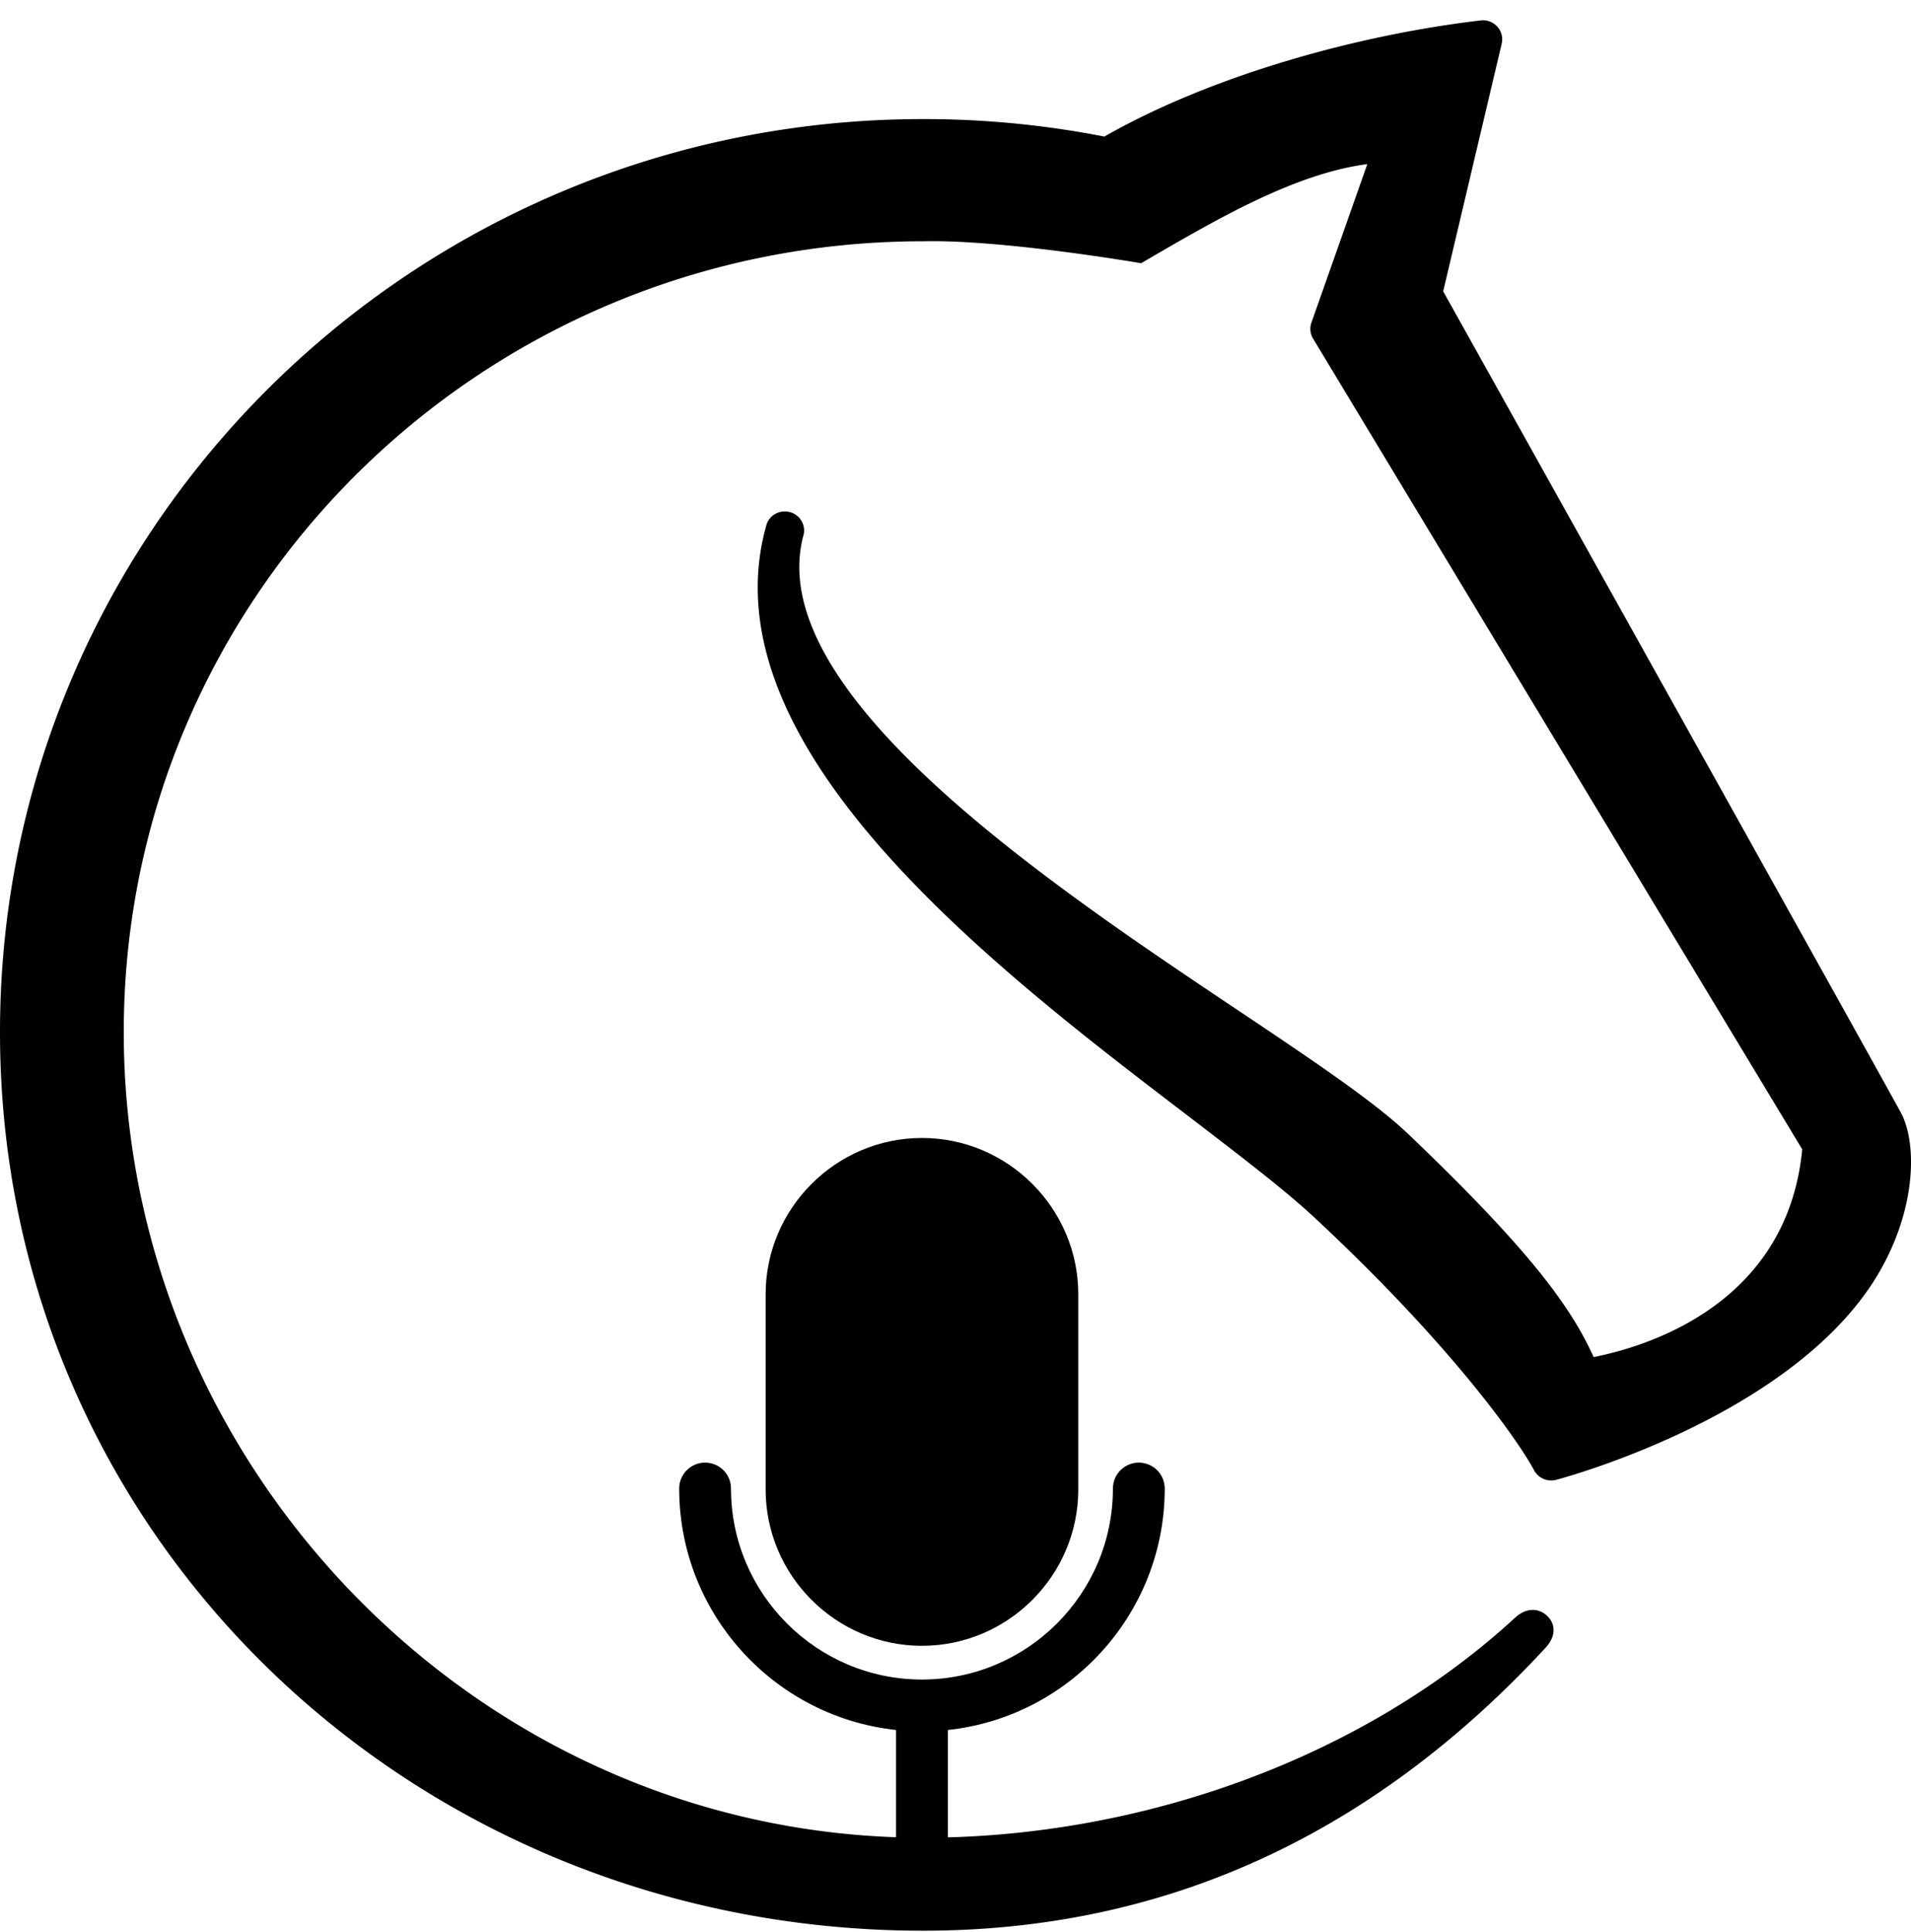 <?xml version="1.0" encoding="UTF-8" standalone="no"?>
<svg
   xmlns:dc="http://purl.org/dc/elements/1.1/"
   xmlns:cc="http://creativecommons.org/ns#"
   xmlns:rdf="http://www.w3.org/1999/02/22-rdf-syntax-ns#"
   xmlns:svg="http://www.w3.org/2000/svg"
   xmlns="http://www.w3.org/2000/svg"
   xmlns:sodipodi="http://sodipodi.sourceforge.net/DTD/sodipodi-0.dtd"
   xmlns:inkscape="http://www.inkscape.org/namespaces/inkscape"
   id="svg12"
   version="1.1"
   viewBox="0 0 516.66 522.15"
   sodipodi:docname="Lichess by Voice.svg"
   inkscape:version="0.92.2 5c3e80d, 2017-08-06">
  <sodipodi:namedview
     pagecolor="#ffffff"
     bordercolor="#666666"
     borderopacity="1"
     objecttolerance="10"
     gridtolerance="10"
     guidetolerance="10"
     inkscape:pageopacity="0"
     inkscape:pageshadow="2"
     inkscape:window-width="3440"
     inkscape:window-height="1322"
     id="namedview16"
     showgrid="false"
     inkscape:zoom="0.45197738"
     inkscape:cx="262.75499"
     inkscape:cy="261.07501"
     inkscape:window-x="0"
     inkscape:window-y="54"
     inkscape:window-maximized="1"
     inkscape:current-layer="svg12" />
  <defs
     id="defs4">
    <style
       id="style2">.cls-1{fill:#010101;}</style>
  </defs>
  <title
     id="title6">Lichess Improved Logo</title>
  <g
     data-name="Laag 2"
     id="Laag_2"
     transform="matrix(1,0,0,0.989,0,5.485)"
     inkscape:export-xdpi="95.052933"
     inkscape:export-ydpi="95.052933">
    <g
       data-name="Laag 1"
       id="Laag_1-2">
      <path
         id="path8"
         d="M 513.93,298.58 C 508.26,287.92 390.18,74.08 390.18,74.08 L 406,6.4 a 5.2,5.2 0 0 0 -1.19,-4.66 5.13,5.13 0 0 0 -4.5,-1.7 C 367.98,3.86 328.17,14.72 298.57,31.78 A 250.76,250.76 0 0 0 249.58,27 C 111.74,27 0,138.72 0,276.56 0,414.4 111.74,522.15 249.58,522.15 c 70.19,0 125.07,-30.12 168.25,-77.3 3,-3.26 2.68,-6.6 0.48,-8.73 -2.2,-2.13 -5.58,-2.42 -8.68,0.47 -40.78,38 -100.6,60.14 -160,60.14 C 130.24,496.73 33.46,395.95 33.46,276.56 33.46,157.17 130.2,60.4 249.58,60.4 c 21.55,-0.51 58.94,6 58.94,6 20.13,-11.87 41.3,-24.45 61.15,-27.09 L 354.57,82.6 A 5.18,5.18 0 0 0 355,87 l 132.25,221.59 c -4.19,44.11 -45.1,54.49 -56.39,56.78 -6.25,-14 -17.7,-29.66 -50.16,-61 -9.16,-8.85 -26.3,-20.45 -46.15,-33.89 C 283.14,235.7 205.44,183.1 217.32,140.39 a 5.22,5.22 0 0 0 -10,-2.83 c -17.39,60.55 61.31,121.31 113.39,161.51 14.19,11 26.44,20.42 34.59,28.09 37.91,35.67 55.75,62 59.43,69.11 a 5.27,5.27 0 0 0 6,2.65 c 0.77,-0.21 62.1,-16.54 85.94,-54.42 11.47,-18.32 11.83,-37.33 7.26,-45.92 z"
         class="cls-1"
         inkscape:connector-curvature="0"
         style="fill:#010101" />
    </g>
  </g>
  <g
     transform="matrix(0.581,0,0,0.581,249.262,409.313)"
     id="g4567">
    <g
       style="opacity:1;fill:none;fill-rule:nonzero;stroke:none;stroke-width:0;stroke-linecap:butt;stroke-linejoin:miter;stroke-miterlimit:10;stroke-dasharray:none"
       transform="matrix(3.89,0,0,3.89,-175.05,-175.05)"
       id="g4565">
      <path
         d="m 45,70.968 c -16.013,0 -29.042,-13.028 -29.042,-29.042 0,-1.712 1.388,-3.099 3.099,-3.099 1.712,0 3.099,1.388 3.099,3.099 C 22.157,54.522 32.404,64.77 45,64.77 c 12.595,0 22.843,-10.248 22.843,-22.843 0,-1.712 1.387,-3.099 3.099,-3.099 1.712,0 3.099,1.388 3.099,3.099 C 74.042,57.94 61.013,70.968 45,70.968 Z"
         style="opacity:1;fill:#000000;fill-rule:nonzero;stroke:none;stroke-width:1;stroke-linecap:butt;stroke-linejoin:miter;stroke-miterlimit:10;stroke-dasharray:none"
         id="path4557" />
      <path
         d="m 45,60.738 v 0 c -10.285,0 -18.7,-8.415 -18.7,-18.7 V 18.7 C 26.3,8.415 34.715,0 45,0 v 0 c 10.285,0 18.7,8.415 18.7,18.7 v 23.337 c 0,10.285 -8.415,18.701 -18.7,18.701 z"
         style="opacity:1;fill:#000000;fill-rule:nonzero;stroke:none;stroke-width:1;stroke-linecap:butt;stroke-linejoin:miter;stroke-miterlimit:10;stroke-dasharray:none"
         id="path4559" />
      <path
         d="m 45,89.213 c -1.712,0 -3.099,-1.387 -3.099,-3.099 V 68.655 c 0,-1.712 1.388,-3.099 3.099,-3.099 1.712,0 3.099,1.387 3.099,3.099 v 17.459 c 0,1.712 -1.387,3.099 -3.099,3.099 z"
         style="opacity:1;fill:#000000;fill-rule:nonzero;stroke:none;stroke-width:1;stroke-linecap:butt;stroke-linejoin:miter;stroke-miterlimit:10;stroke-dasharray:none"
         id="path4561" />
      <path
         d="M 55.451,90 H 34.549 c -1.712,0 -3.099,-1.387 -3.099,-3.099 0,-1.712 1.388,-3.099 3.099,-3.099 H 55.45 c 1.712,0 3.099,1.387 3.099,3.099 0,1.712 -1.386,3.099 -3.098,3.099 z"
         style="opacity:1;fill:#000000;fill-rule:nonzero;stroke:none;stroke-width:1;stroke-linecap:butt;stroke-linejoin:miter;stroke-miterlimit:10;stroke-dasharray:none"
         id="path4563" />
    </g>
  </g>
</svg>
